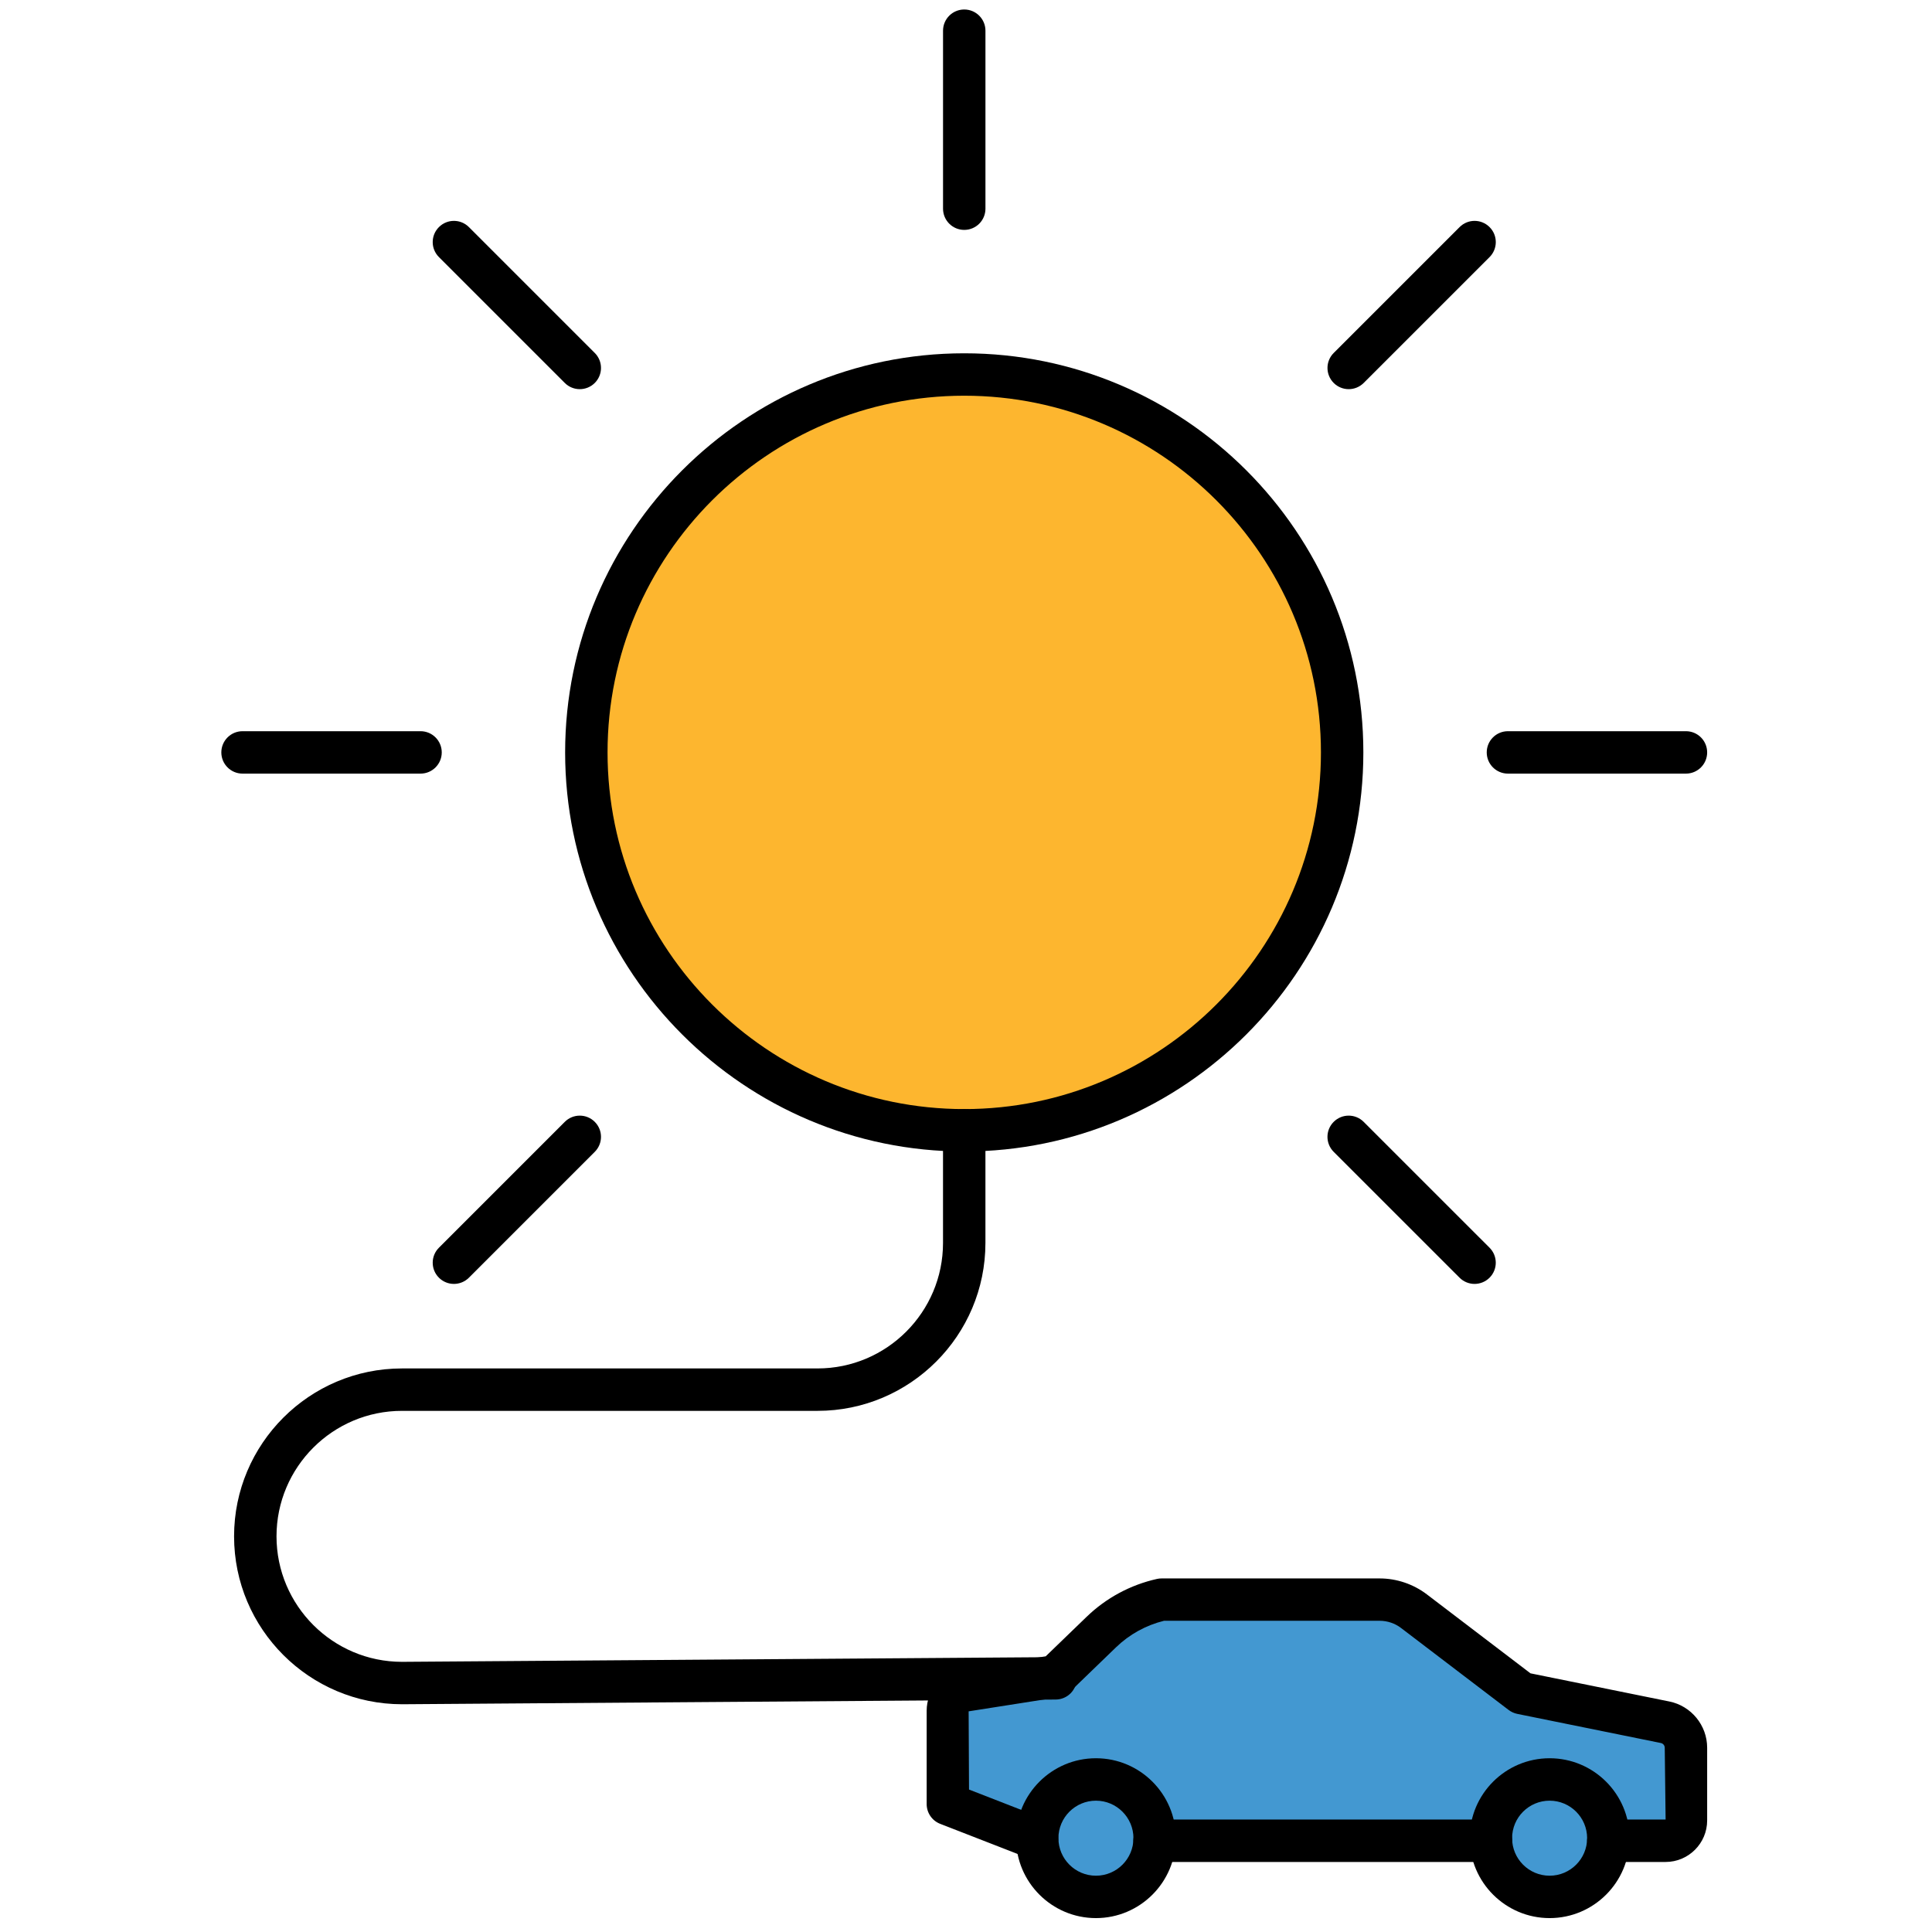 <svg xmlns="http://www.w3.org/2000/svg" xmlns:xlink="http://www.w3.org/1999/xlink" version="1.1" width="256" height="256" viewBox="0 0 256 256" xml:space="preserve">

<defs>
</defs>
<g style="stroke: none; stroke-width: 0; stroke-dasharray: none; stroke-linecap: butt; stroke-linejoin: miter; stroke-miterlimit: 10; fill: none; fill-rule: nonzero; opacity: 1;" transform="translate(1.407 1.407) scale(2.81 2.81)" >
	<path d="M 62.707 34.99 c 0 9.83 -7.968 17.798 -17.798 17.798 S 27.111 44.82 27.111 34.99 s 7.969 -17.798 17.798 -17.798 S 62.707 25.161 62.707 34.99" style="stroke: none; stroke-width: 1; stroke-dasharray: none; stroke-linecap: butt; stroke-linejoin: miter; stroke-miterlimit: 10; fill: rgb(253,182,47); fill-rule: nonzero; opacity: 1;" transform=" matrix(1 0 0 1 0 0) " stroke-linecap="round" />
	<path d="M 79 35.979 h -8.394 c -0.553 0 -1 -0.448 -1 -1 s 0.447 -1 1 -1 H 79 c 0.553 0 1 0.448 1 1 S 79.553 35.979 79 35.979 z" style="stroke: none; stroke-width: 1; stroke-dasharray: none; stroke-linecap: butt; stroke-linejoin: miter; stroke-miterlimit: 10; fill: rgb(0,0,0); fill-rule: nonzero; opacity: 1;" transform=" matrix(1 0 0 1 0 0) " stroke-linecap="round" />
	<path d="M 19.33 35.979 h -8.394 c -0.552 0 -1 -0.448 -1 -1 s 0.448 -1 1 -1 h 8.394 c 0.552 0 1 0.448 1 1 S 19.882 35.979 19.33 35.979 z" style="stroke: none; stroke-width: 1; stroke-dasharray: none; stroke-linecap: butt; stroke-linejoin: miter; stroke-miterlimit: 10; fill: rgb(0,0,0); fill-rule: nonzero; opacity: 1;" transform=" matrix(1 0 0 1 0 0) " stroke-linecap="round" />
	<path d="M 44.968 10.34 c -0.552 0 -1 -0.448 -1 -1 V 0.947 c 0 -0.552 0.448 -1 1 -1 s 1 0.448 1 1 V 9.34 C 45.968 9.893 45.521 10.34 44.968 10.34 z" style="stroke: none; stroke-width: 1; stroke-dasharray: none; stroke-linecap: butt; stroke-linejoin: miter; stroke-miterlimit: 10; fill: rgb(0,0,0); fill-rule: nonzero; opacity: 1;" transform=" matrix(1 0 0 1 0 0) " stroke-linecap="round" />
	<path d="M 63.097 17.85 c -0.256 0 -0.512 -0.098 -0.707 -0.293 c -0.391 -0.391 -0.391 -1.023 0 -1.414 l 5.936 -5.935 c 0.391 -0.391 1.023 -0.391 1.414 0 s 0.391 1.023 0 1.414 l -5.936 5.935 C 63.608 17.752 63.353 17.85 63.097 17.85 z" style="stroke: none; stroke-width: 1; stroke-dasharray: none; stroke-linecap: butt; stroke-linejoin: miter; stroke-miterlimit: 10; fill: rgb(0,0,0); fill-rule: nonzero; opacity: 1;" transform=" matrix(1 0 0 1 0 0) " stroke-linecap="round" />
	<path d="M 26.839 17.85 c -0.256 0 -0.512 -0.098 -0.707 -0.293 l -5.935 -5.935 c -0.391 -0.391 -0.391 -1.023 0 -1.414 s 1.023 -0.391 1.414 0 l 5.935 5.935 c 0.391 0.391 0.391 1.023 0 1.414 C 27.351 17.752 27.095 17.85 26.839 17.85 z" style="stroke: none; stroke-width: 1; stroke-dasharray: none; stroke-linecap: butt; stroke-linejoin: miter; stroke-miterlimit: 10; fill: rgb(0,0,0); fill-rule: nonzero; opacity: 1;" transform=" matrix(1 0 0 1 0 0) " stroke-linecap="round" />
	<path d="M 75.339 86.3 h 2.701 c 0.53 0 0.959 -0.429 0.959 -0.959 v -3.427 c 0 -0.584 -0.411 -1.087 -0.984 -1.203 l -6.772 -1.373 l -5.07 -3.863 c -0.465 -0.355 -1.034 -0.547 -1.619 -0.547 H 54.272 c -1.061 0.238 -2.046 0.763 -2.84 1.53 l -2.157 2.083 l -4.256 0.667 c -0.474 0.074 -0.824 0.483 -0.824 0.963 v 4.399 l 4.204 1.635 L 75.339 86.3 z" style="stroke: none; stroke-width: 1; stroke-dasharray: none; stroke-linecap: butt; stroke-linejoin: miter; stroke-miterlimit: 10; fill: rgb(67,152,209); fill-rule: nonzero; opacity: 1;" transform=" matrix(1 0 0 1 0 0) " stroke-linecap="round" />
	<circle cx="72.569" cy="86.179" r="2.769" style="stroke: none; stroke-width: 1; stroke-dasharray: none; stroke-linecap: butt; stroke-linejoin: miter; stroke-miterlimit: 10; fill: rgb(67,152,209); fill-rule: nonzero; opacity: 1;" transform="  matrix(1 0 0 1 0 0) "/>
	<circle cx="51.179" cy="86.179" r="2.769" style="stroke: none; stroke-width: 1; stroke-dasharray: none; stroke-linecap: butt; stroke-linejoin: miter; stroke-miterlimit: 10; fill: rgb(67,152,209); fill-rule: nonzero; opacity: 1;" transform="  matrix(1 0 0 1 0 0) "/>
	<path d="M 44.968 53.798 c -10.377 0 -18.82 -8.442 -18.82 -18.819 c 0 -10.377 8.442 -18.82 18.82 -18.82 s 18.82 8.442 18.82 18.82 C 63.788 45.355 55.346 53.798 44.968 53.798 z M 44.968 18.159 c -9.274 0 -16.82 7.545 -16.82 16.82 s 7.545 16.819 16.82 16.819 c 9.275 0 16.82 -7.545 16.82 -16.819 S 54.243 18.159 44.968 18.159 z" style="stroke: none; stroke-width: 1; stroke-dasharray: none; stroke-linecap: butt; stroke-linejoin: miter; stroke-miterlimit: 10; fill: rgb(0,0,0); fill-rule: nonzero; opacity: 1;" transform=" matrix(1 0 0 1 0 0) " stroke-linecap="round" />
	<path d="M 69.032 60.042 c -0.256 0 -0.512 -0.098 -0.707 -0.293 l -5.936 -5.935 c -0.391 -0.391 -0.391 -1.023 0 -1.414 s 1.023 -0.391 1.414 0 l 5.936 5.935 c 0.391 0.391 0.391 1.023 0 1.414 C 69.544 59.944 69.288 60.042 69.032 60.042 z" style="stroke: none; stroke-width: 1; stroke-dasharray: none; stroke-linecap: butt; stroke-linejoin: miter; stroke-miterlimit: 10; fill: rgb(0,0,0); fill-rule: nonzero; opacity: 1;" transform=" matrix(1 0 0 1 0 0) " stroke-linecap="round" />
	<path d="M 20.904 60.042 c -0.256 0 -0.512 -0.098 -0.707 -0.293 c -0.391 -0.391 -0.391 -1.023 0 -1.414 l 5.935 -5.935 c 0.391 -0.391 1.023 -0.391 1.414 0 s 0.391 1.023 0 1.414 l -5.935 5.935 C 21.416 59.944 21.16 60.042 20.904 60.042 z" style="stroke: none; stroke-width: 1; stroke-dasharray: none; stroke-linecap: butt; stroke-linejoin: miter; stroke-miterlimit: 10; fill: rgb(0,0,0); fill-rule: nonzero; opacity: 1;" transform=" matrix(1 0 0 1 0 0) " stroke-linecap="round" />
	<path d="M 18.462 79.863 c -4.373 0 -7.925 -3.552 -7.925 -7.918 c 0 -4.365 3.552 -7.917 7.917 -7.917 h 19.596 c 3.263 0 5.917 -2.655 5.917 -5.918 v -5.313 c 0 -0.553 0.448 -1 1 -1 s 1 0.447 1 1 v 5.313 c 0 4.366 -3.552 7.918 -7.917 7.918 H 18.455 c -3.263 0 -5.917 2.654 -5.917 5.917 s 2.655 5.918 5.917 5.918 l 30.813 -0.222 c 0.002 0 0.005 0 0.007 0 c 0.549 0 0.996 0.443 1 0.993 c 0.004 0.552 -0.44 1.003 -0.993 1.007 L 18.462 79.863 z" style="stroke: none; stroke-width: 1; stroke-dasharray: none; stroke-linecap: butt; stroke-linejoin: miter; stroke-miterlimit: 10; fill: rgb(0,0,0); fill-rule: nonzero; opacity: 1;" transform=" matrix(1 0 0 1 0 0) " stroke-linecap="round" />
	<path d="M 69.807 87.3 H 53.942 c -0.553 0 -1 -0.447 -1 -1 s 0.447 -1 1 -1 h 15.864 c 0.553 0 1 0.447 1 1 S 70.359 87.3 69.807 87.3 z" style="stroke: none; stroke-width: 1; stroke-dasharray: none; stroke-linecap: butt; stroke-linejoin: miter; stroke-miterlimit: 10; fill: rgb(0,0,0); fill-rule: nonzero; opacity: 1;" transform=" matrix(1 0 0 1 0 0) " stroke-linecap="round" />
	<path d="M 78.041 87.3 H 75.34 c -0.553 0 -1 -0.447 -1 -1 s 0.447 -1 1 -1 h 2.701 L 78 81.914 c 0 -0.107 -0.077 -0.201 -0.184 -0.223 l -6.771 -1.374 c -0.147 -0.03 -0.287 -0.094 -0.407 -0.185 l -5.07 -3.863 c -0.288 -0.221 -0.648 -0.342 -1.013 -0.342 H 54.388 c -0.85 0.209 -1.63 0.64 -2.261 1.249 L 49.97 79.26 c -0.147 0.143 -0.336 0.236 -0.539 0.269 l -4.256 0.668 l 0.018 3.688 l 3.57 1.39 c 0.515 0.2 0.77 0.779 0.569 1.294 s -0.781 0.771 -1.294 0.569 l -4.205 -1.636 c -0.384 -0.149 -0.637 -0.52 -0.637 -0.932 v -4.398 c 0 -0.979 0.702 -1.8 1.669 -1.951 l 3.944 -0.618 l 1.93 -1.864 c 0.92 -0.889 2.067 -1.506 3.315 -1.785 c 0.072 -0.017 0.146 -0.024 0.219 -0.024 h 10.282 c 0.801 0 1.591 0.267 2.226 0.751 l 4.888 3.724 l 6.547 1.328 C 79.249 79.941 80 80.859 80 81.914 v 3.427 C 80 86.421 79.121 87.3 78.041 87.3 z" style="stroke: none; stroke-width: 1; stroke-dasharray: none; stroke-linecap: butt; stroke-linejoin: miter; stroke-miterlimit: 10; fill: rgb(0,0,0); fill-rule: nonzero; opacity: 1;" transform=" matrix(1 0 0 1 0 0) " stroke-linecap="round" />
	<path d="M 72.571 89.947 c -2.078 0 -3.769 -1.69 -3.769 -3.769 s 1.69 -3.769 3.769 -3.769 s 3.769 1.69 3.769 3.769 S 74.649 89.947 72.571 89.947 z M 72.571 84.41 c -0.976 0 -1.769 0.793 -1.769 1.769 s 0.793 1.769 1.769 1.769 s 1.769 -0.793 1.769 -1.769 S 73.547 84.41 72.571 84.41 z" style="stroke: none; stroke-width: 1; stroke-dasharray: none; stroke-linecap: butt; stroke-linejoin: miter; stroke-miterlimit: 10; fill: rgb(0,0,0); fill-rule: nonzero; opacity: 1;" transform=" matrix(1 0 0 1 0 0) " stroke-linecap="round" />
	<path d="M 51.178 89.947 c -2.078 0 -3.769 -1.69 -3.769 -3.769 s 1.69 -3.769 3.769 -3.769 s 3.769 1.69 3.769 3.769 S 53.256 89.947 51.178 89.947 z M 51.178 84.41 c -0.976 0 -1.769 0.793 -1.769 1.769 s 0.793 1.769 1.769 1.769 s 1.769 -0.793 1.769 -1.769 S 52.153 84.41 51.178 84.41 z" style="stroke: none; stroke-width: 1; stroke-dasharray: none; stroke-linecap: butt; stroke-linejoin: miter; stroke-miterlimit: 10; fill: rgb(0,0,0); fill-rule: nonzero; opacity: 1;" transform=" matrix(1 0 0 1 0 0) " stroke-linecap="round" />
</g>
</svg>